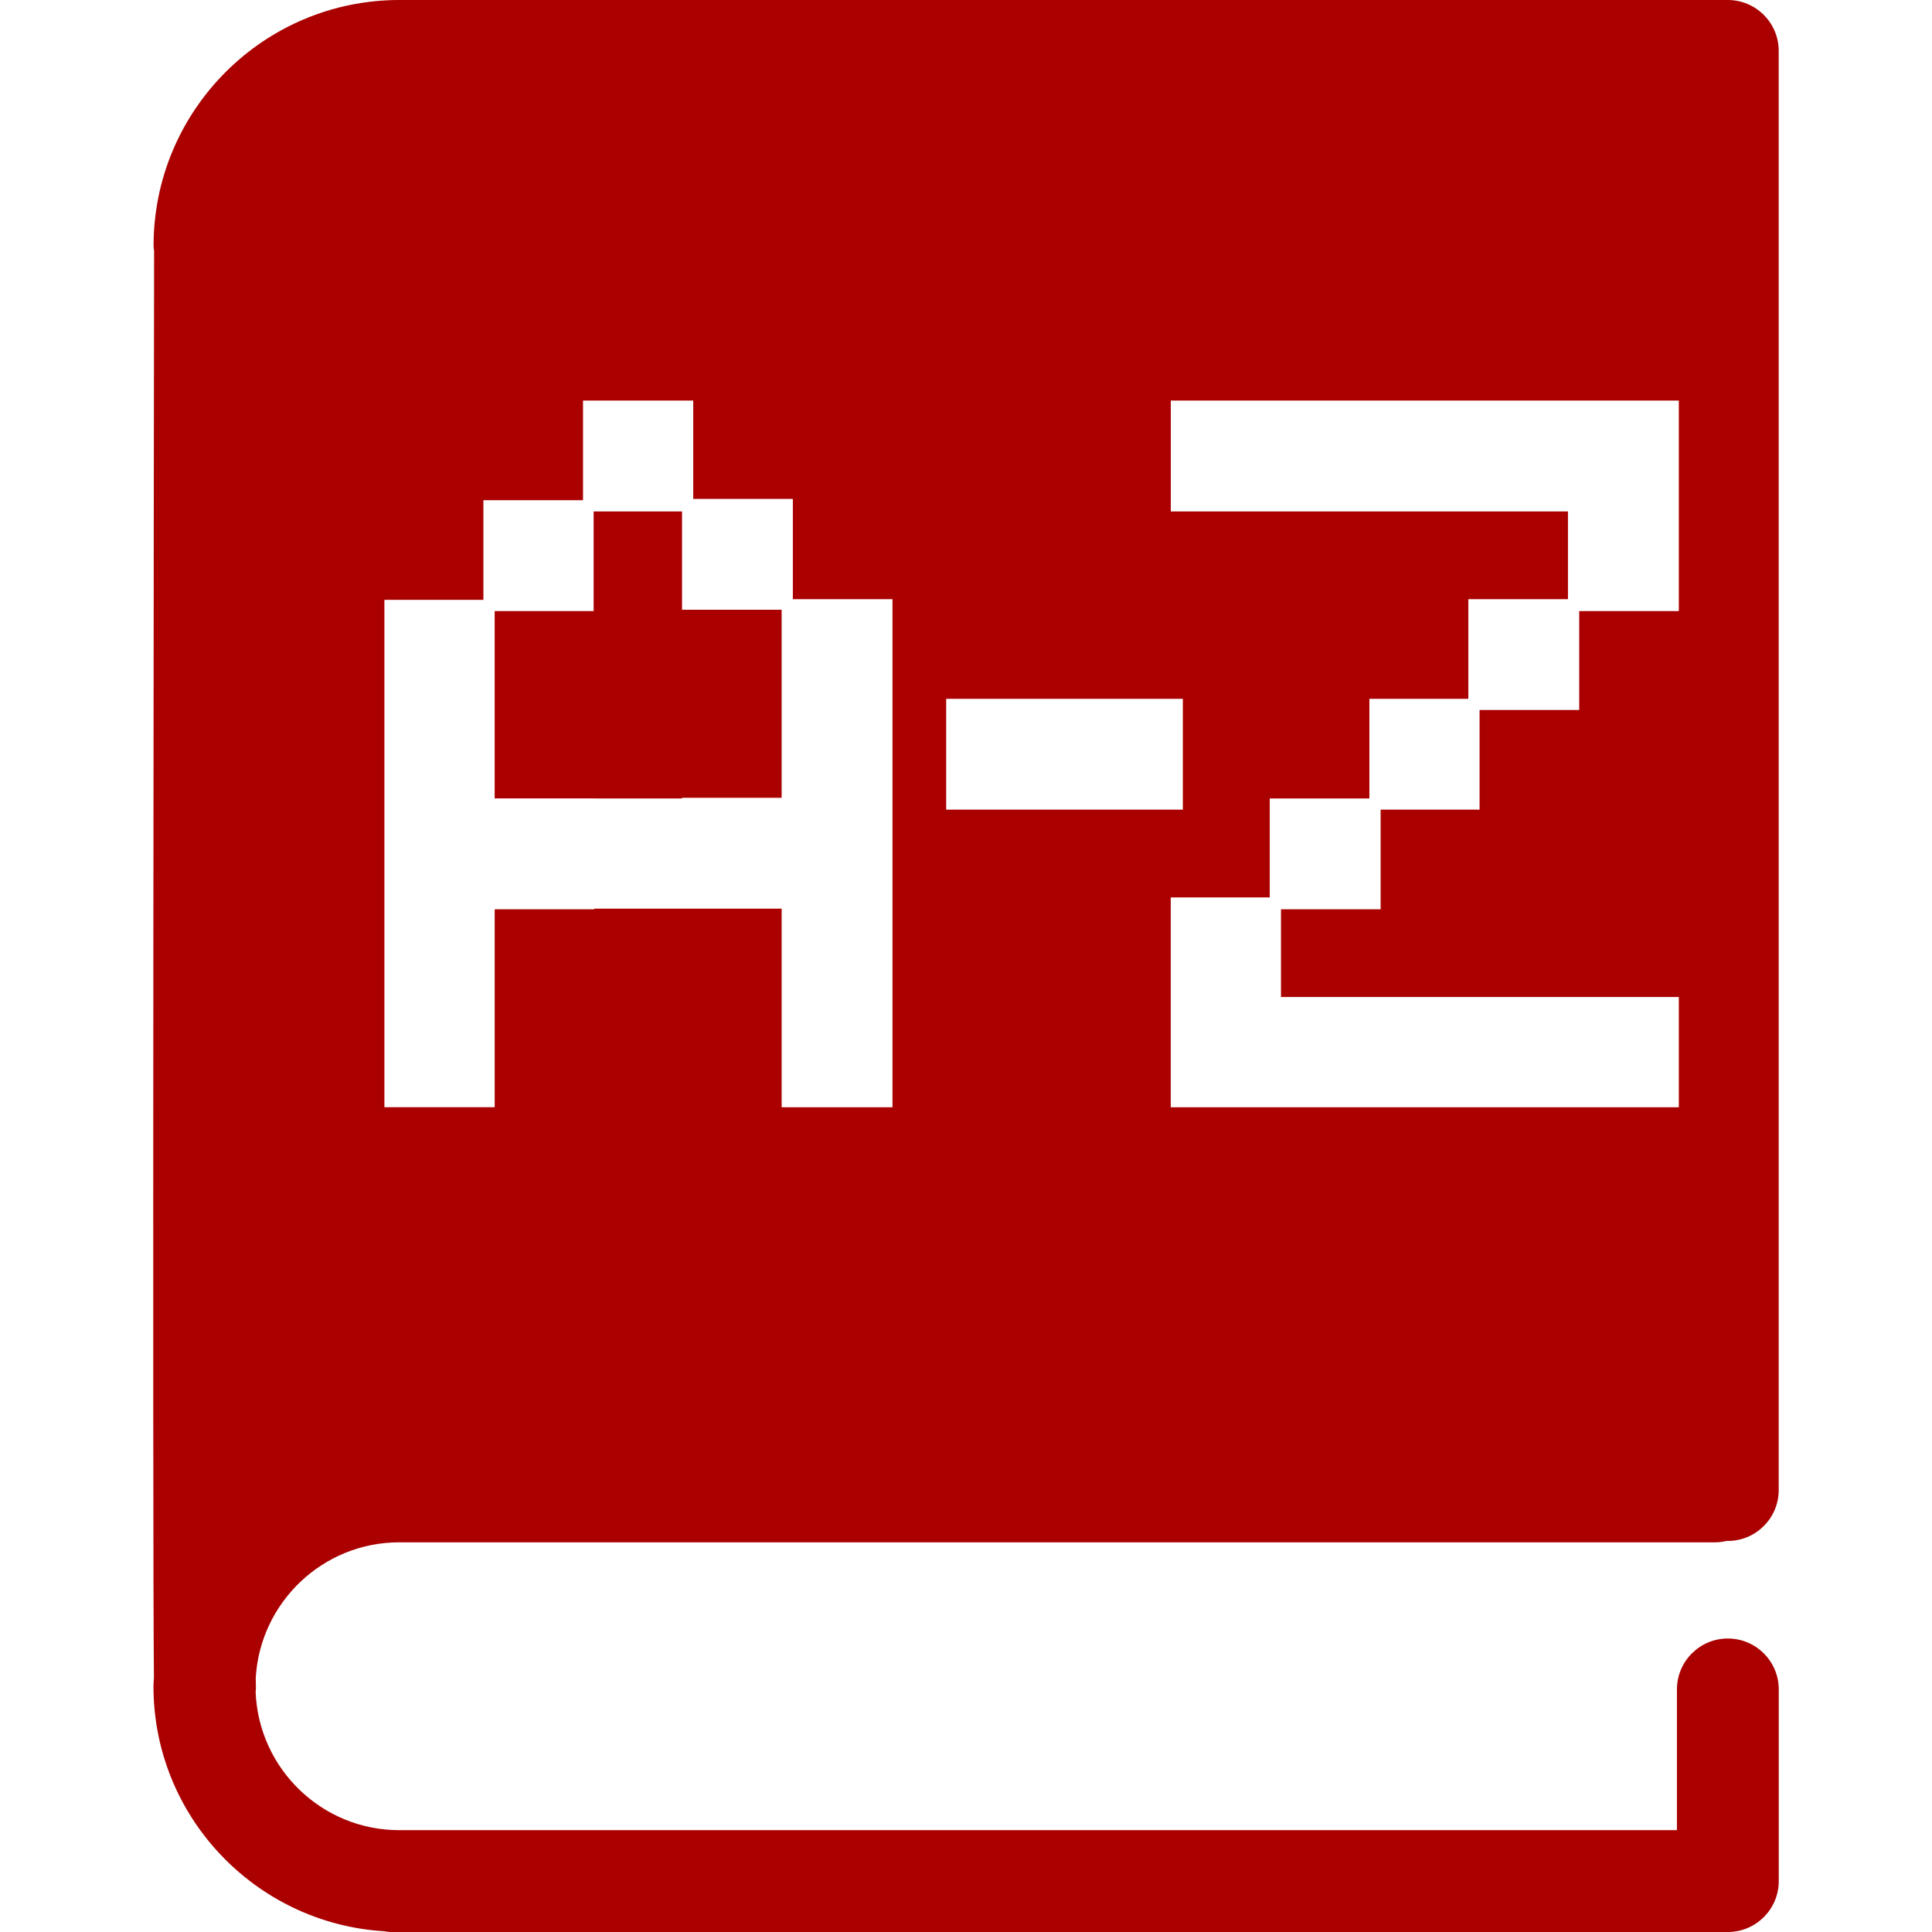 <?xml version="1.0" encoding="UTF-8" standalone="no"?>
<!-- Uploaded to: SVG Repo, www.svgrepo.com, Generator: SVG Repo Mixer Tools -->

<svg
   fill="#000000"
   version="1.1"
   id="Capa_1"
   width="800px"
   height="800px"
   viewBox="0 0 459.319 459.319"
   xml:space="preserve"
   xmlns="http://www.w3.org/2000/svg"
   xmlns:svg="http://www.w3.org/2000/svg"><defs
   id="defs1">
	
</defs>
<path
   d="M 141.288,189.821 H 117.603 V 145.28 h 23.528 v -23.69 h 21.016 v 23.374 h 23.681 v 44.707 h -23.681 v 0.151 H 141.288 Z M 60.801,398.87 c 0.012,1.1 0.03,1.921 0.042,2.459 0.006,0.331 -0.053,0.638 -0.071,0.963 0.739,18.224 15.755,32.817 34.146,32.817 h 303.76 v -33.461 c 0,-6.68 5.421,-12.105 12.105,-12.105 6.679,0 12.105,5.426 12.105,12.105 v 45.565 c 0,6.686 -5.427,12.105 -12.105,12.105 H 93.091 c -0.629,0 -1.235,-0.089 -1.847,-0.183 -30.505,-1.91 -54.757,-27.261 -54.757,-58.245 0,-0.71 0.085,-1.396 0.109,-2.099 -0.375,-35.943 0,-309.36 0.042,-339.109 C 36.591,59.259 36.511,58.855 36.511,58.423 36.511,26.205 62.719,0 94.938,0 h 19.343 293.535 2.955 c 6.685,0 12.105,5.423 12.105,12.105 v 342.139 c 0,6.679 -5.421,12.104 -12.105,12.104 -0.071,0 -0.13,-0.023 -0.201,-0.023 -0.887,0.213 -1.82,0.354 -2.772,0.354 H 94.918 C 76.736,366.674 61.859,380.948 60.801,398.87 Z M 278.347,121.59 h 94.425 v 20.862 h -23.685 v 23.69 h -23.525 v 23.685 h -23.69 v 23.533 h -23.536 v 49.882 h 120.792 v -26.209 h -94.584 v -20.859 h 23.69 V 192.49 h 23.525 V 168.8 h 23.689 v -23.52 h 23.679 V 95.237 h -120.78 z m -53.398,70.9 h 56.265 V 166.137 H 224.949 Z M 91.41,263.229 h 26.2 v -47.056 h 23.679 v -0.15 h 44.54 v 47.219 h 26.354 V 142.452 H 188.495 V 118.611 H 164.81 V 95.237 h -26.202 v 23.684 h -23.685 v 23.69 H 91.389 v 120.618 z"
   id="path1"
   style="fill:#aa0000" />
</svg>
